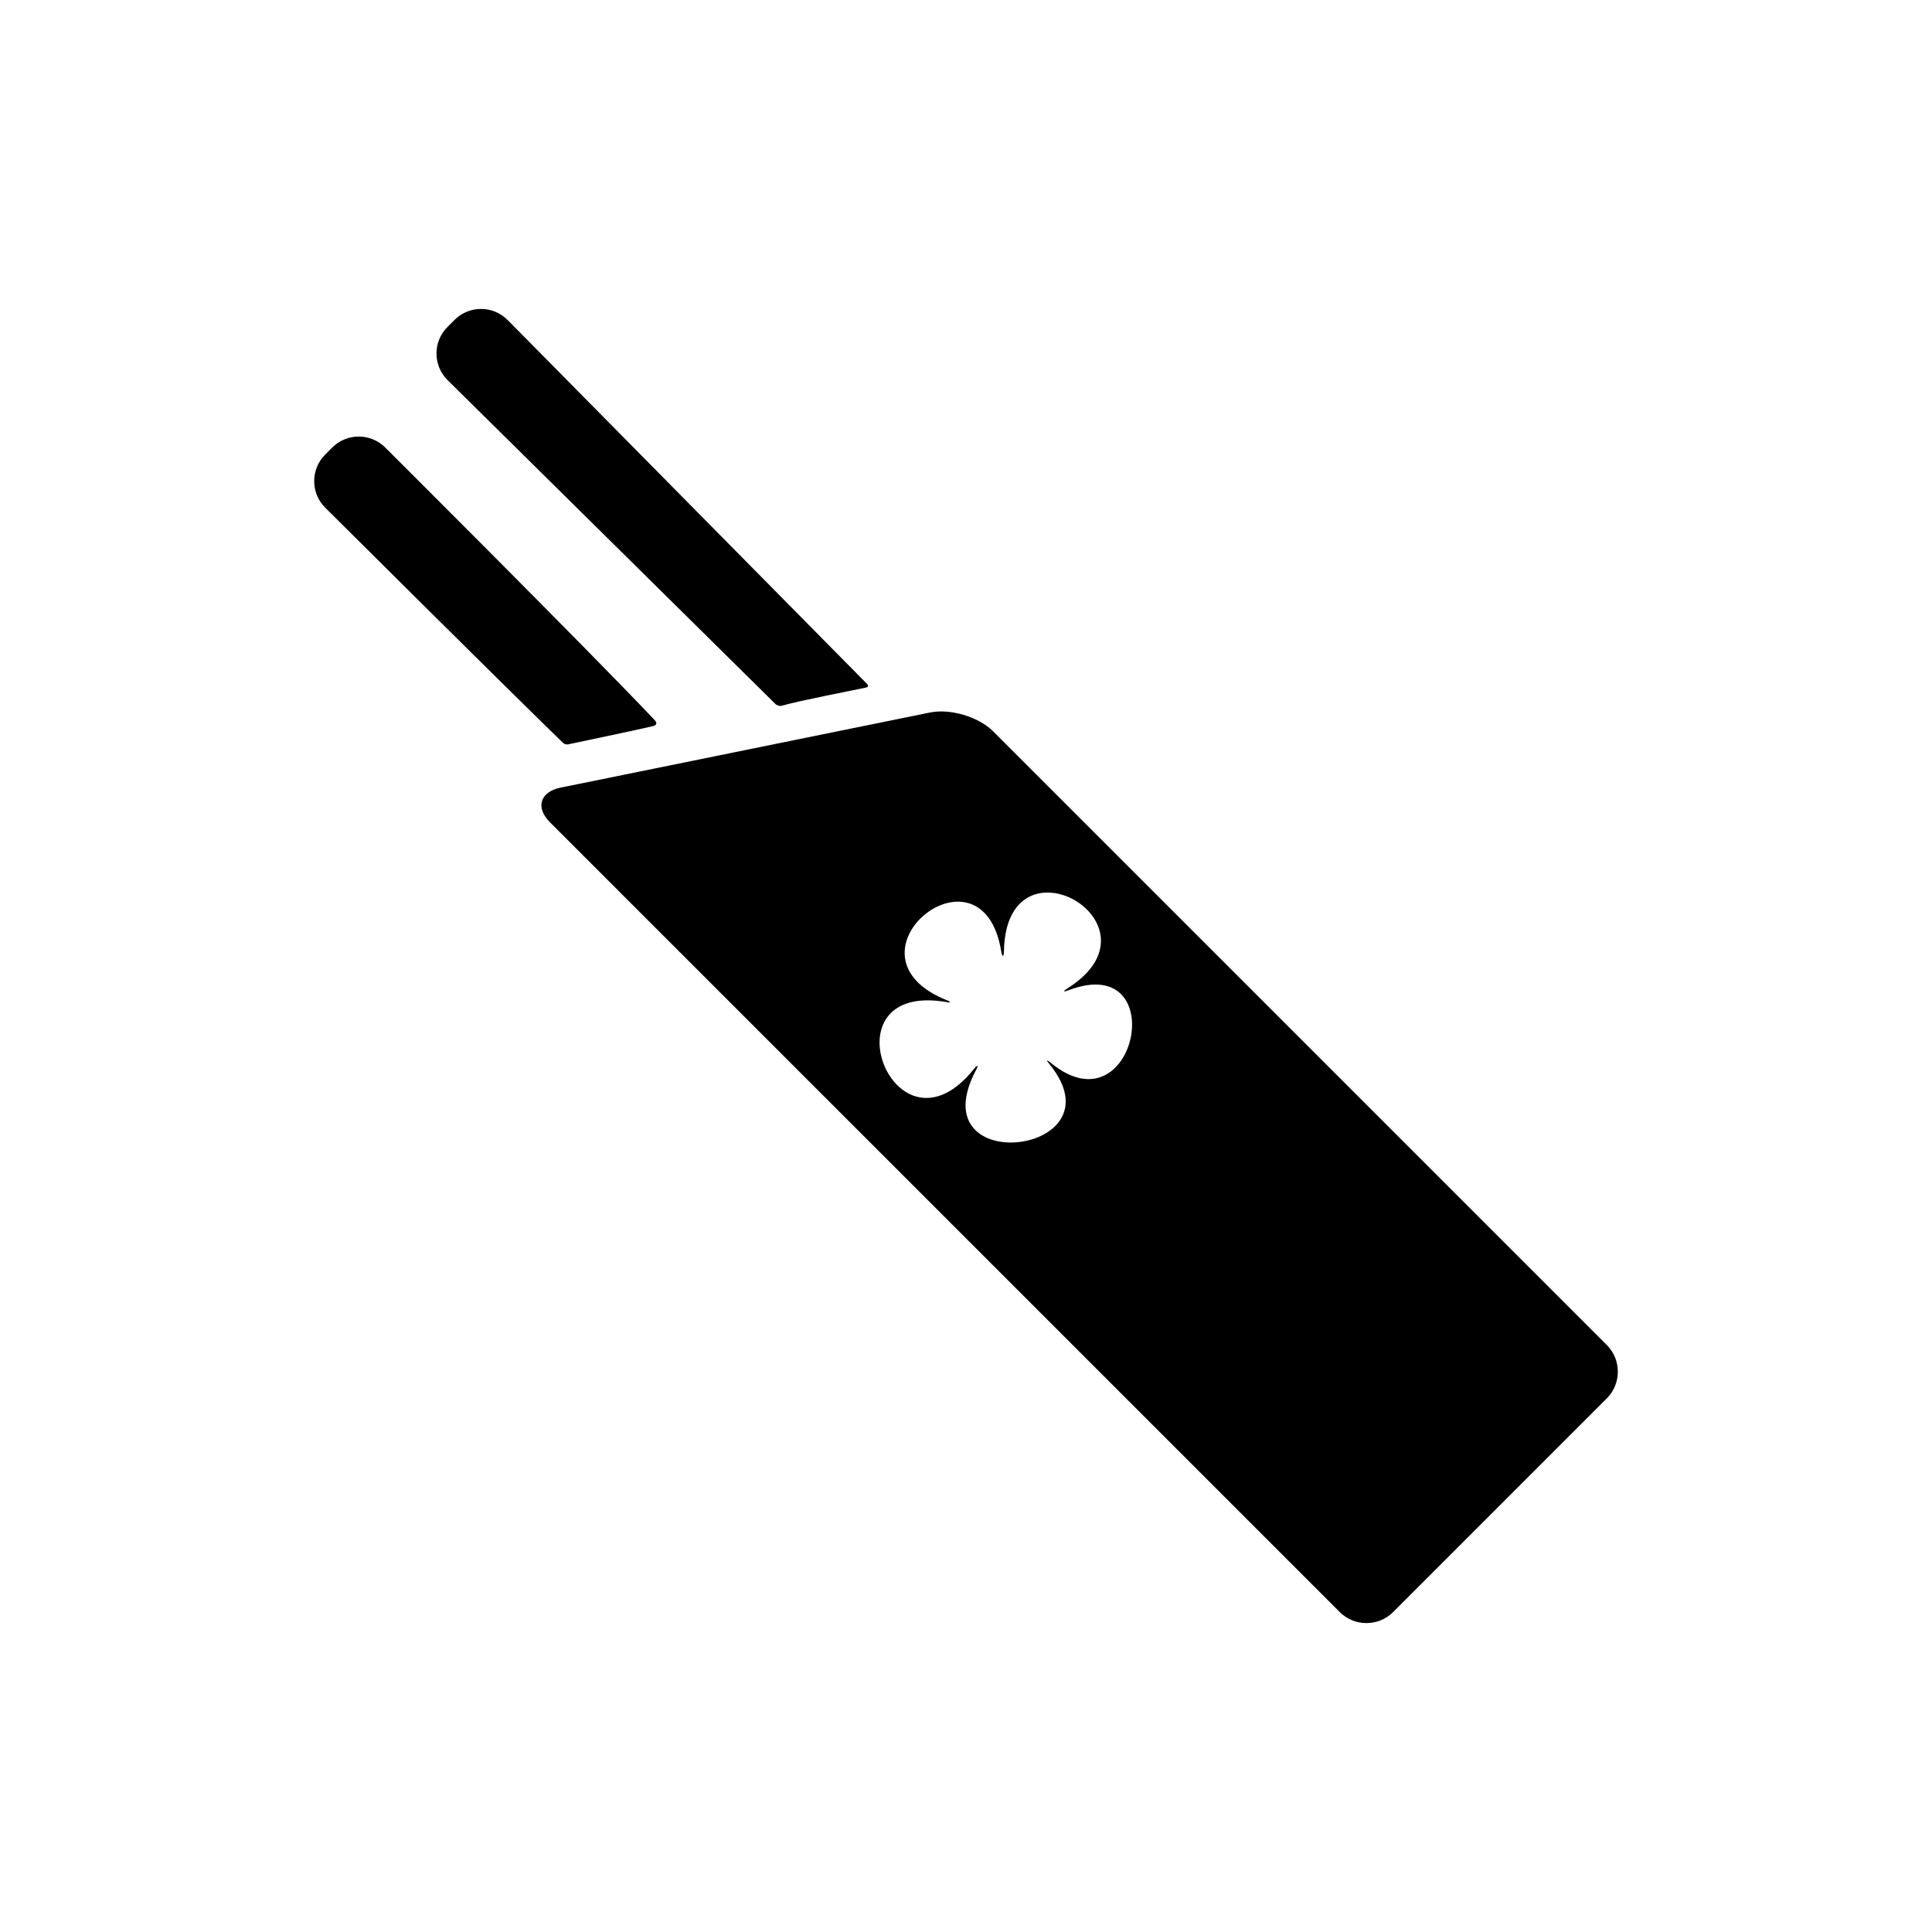 <?xml version="1.0" encoding="utf-8"?>
<!-- Generator: Adobe Illustrator 16.0.0, SVG Export Plug-In . SVG Version: 6.00 Build 0)  -->
<!DOCTYPE svg PUBLIC "-//W3C//DTD SVG 1.1//EN" "http://www.w3.org/Graphics/SVG/1.1/DTD/svg11.dtd">
<svg version="1.1" xmlns="http://www.w3.org/2000/svg" xmlns:xlink="http://www.w3.org/1999/xlink" x="0px" y="0px" width="512px"
	 height="512px" viewBox="0 0 512 512" enable-background="new 0 0 512 512" xml:space="preserve">
<g id="Capa_2">
</g>
<g id="Artwork">
</g>
<g id="Layer_3">
</g>
<g id="Layer_4">
</g>
<g id="Layer_5">
	<g>
		<path d="M173.509,190.849c-17.786-18.811-71.367-72.2-71.367-72.2c-3.859-3.919-10.199-3.943-14.088-0.054l-1.89,1.889
			c-3.889,3.89-3.865,10.229,0.055,14.089c0,0,47.042,46.832,62.927,62.234c0.804,0.779,1.78,0.378,1.78,0.378
			s16.177-3.38,22.035-4.726C174.508,192.104,173.801,191.158,173.509,190.849z"/>
		<path d="M229.71,181.179l-95.159-96.354c-3.859-3.919-10.199-3.943-14.088-0.054l-1.89,1.889
			c-3.89,3.889-3.865,10.229,0.054,14.088l86.836,85.784c0,0,0.777,0.764,1.746,0.487c4.879-1.392,18.352-3.964,22.245-4.8
			C230.604,181.972,229.71,181.179,229.71,181.179z"/>
		<path d="M246.347,188.843l-97.886,19.907c-5.377,1.155-6.596,5.282-2.706,9.171l209.292,209.293c3.89,3.889,10.254,3.889,14.143,0
			l56.631-56.632c3.89-3.89,3.89-10.253,0-14.143L263.195,193.814C259.307,189.925,251.724,187.688,246.347,188.843z
			 M283.01,261.854c-1.479,0.938-1.31,1.125,0.332,0.511c27.292-10.23,17.738,37.7-4.743,19.4c-1.194-0.973-1.483-0.97-0.56,0.152
			c19.818,24.098-34.859,30.697-19.344,1.584c0.659-1.24,0.353-1.391-0.531-0.283c-21.047,26.405-40.445-23.611-7.061-17.614
			c0.797,0.145,0.892-0.108,0.172-0.389c-30.664-11.934,8.97-44.233,14.061-13.09c0.271,1.657,0.693,1.504,0.724-0.073
			C266.656,220.02,309.775,244.834,283.01,261.854z"/>
	</g>
</g>
</svg>
